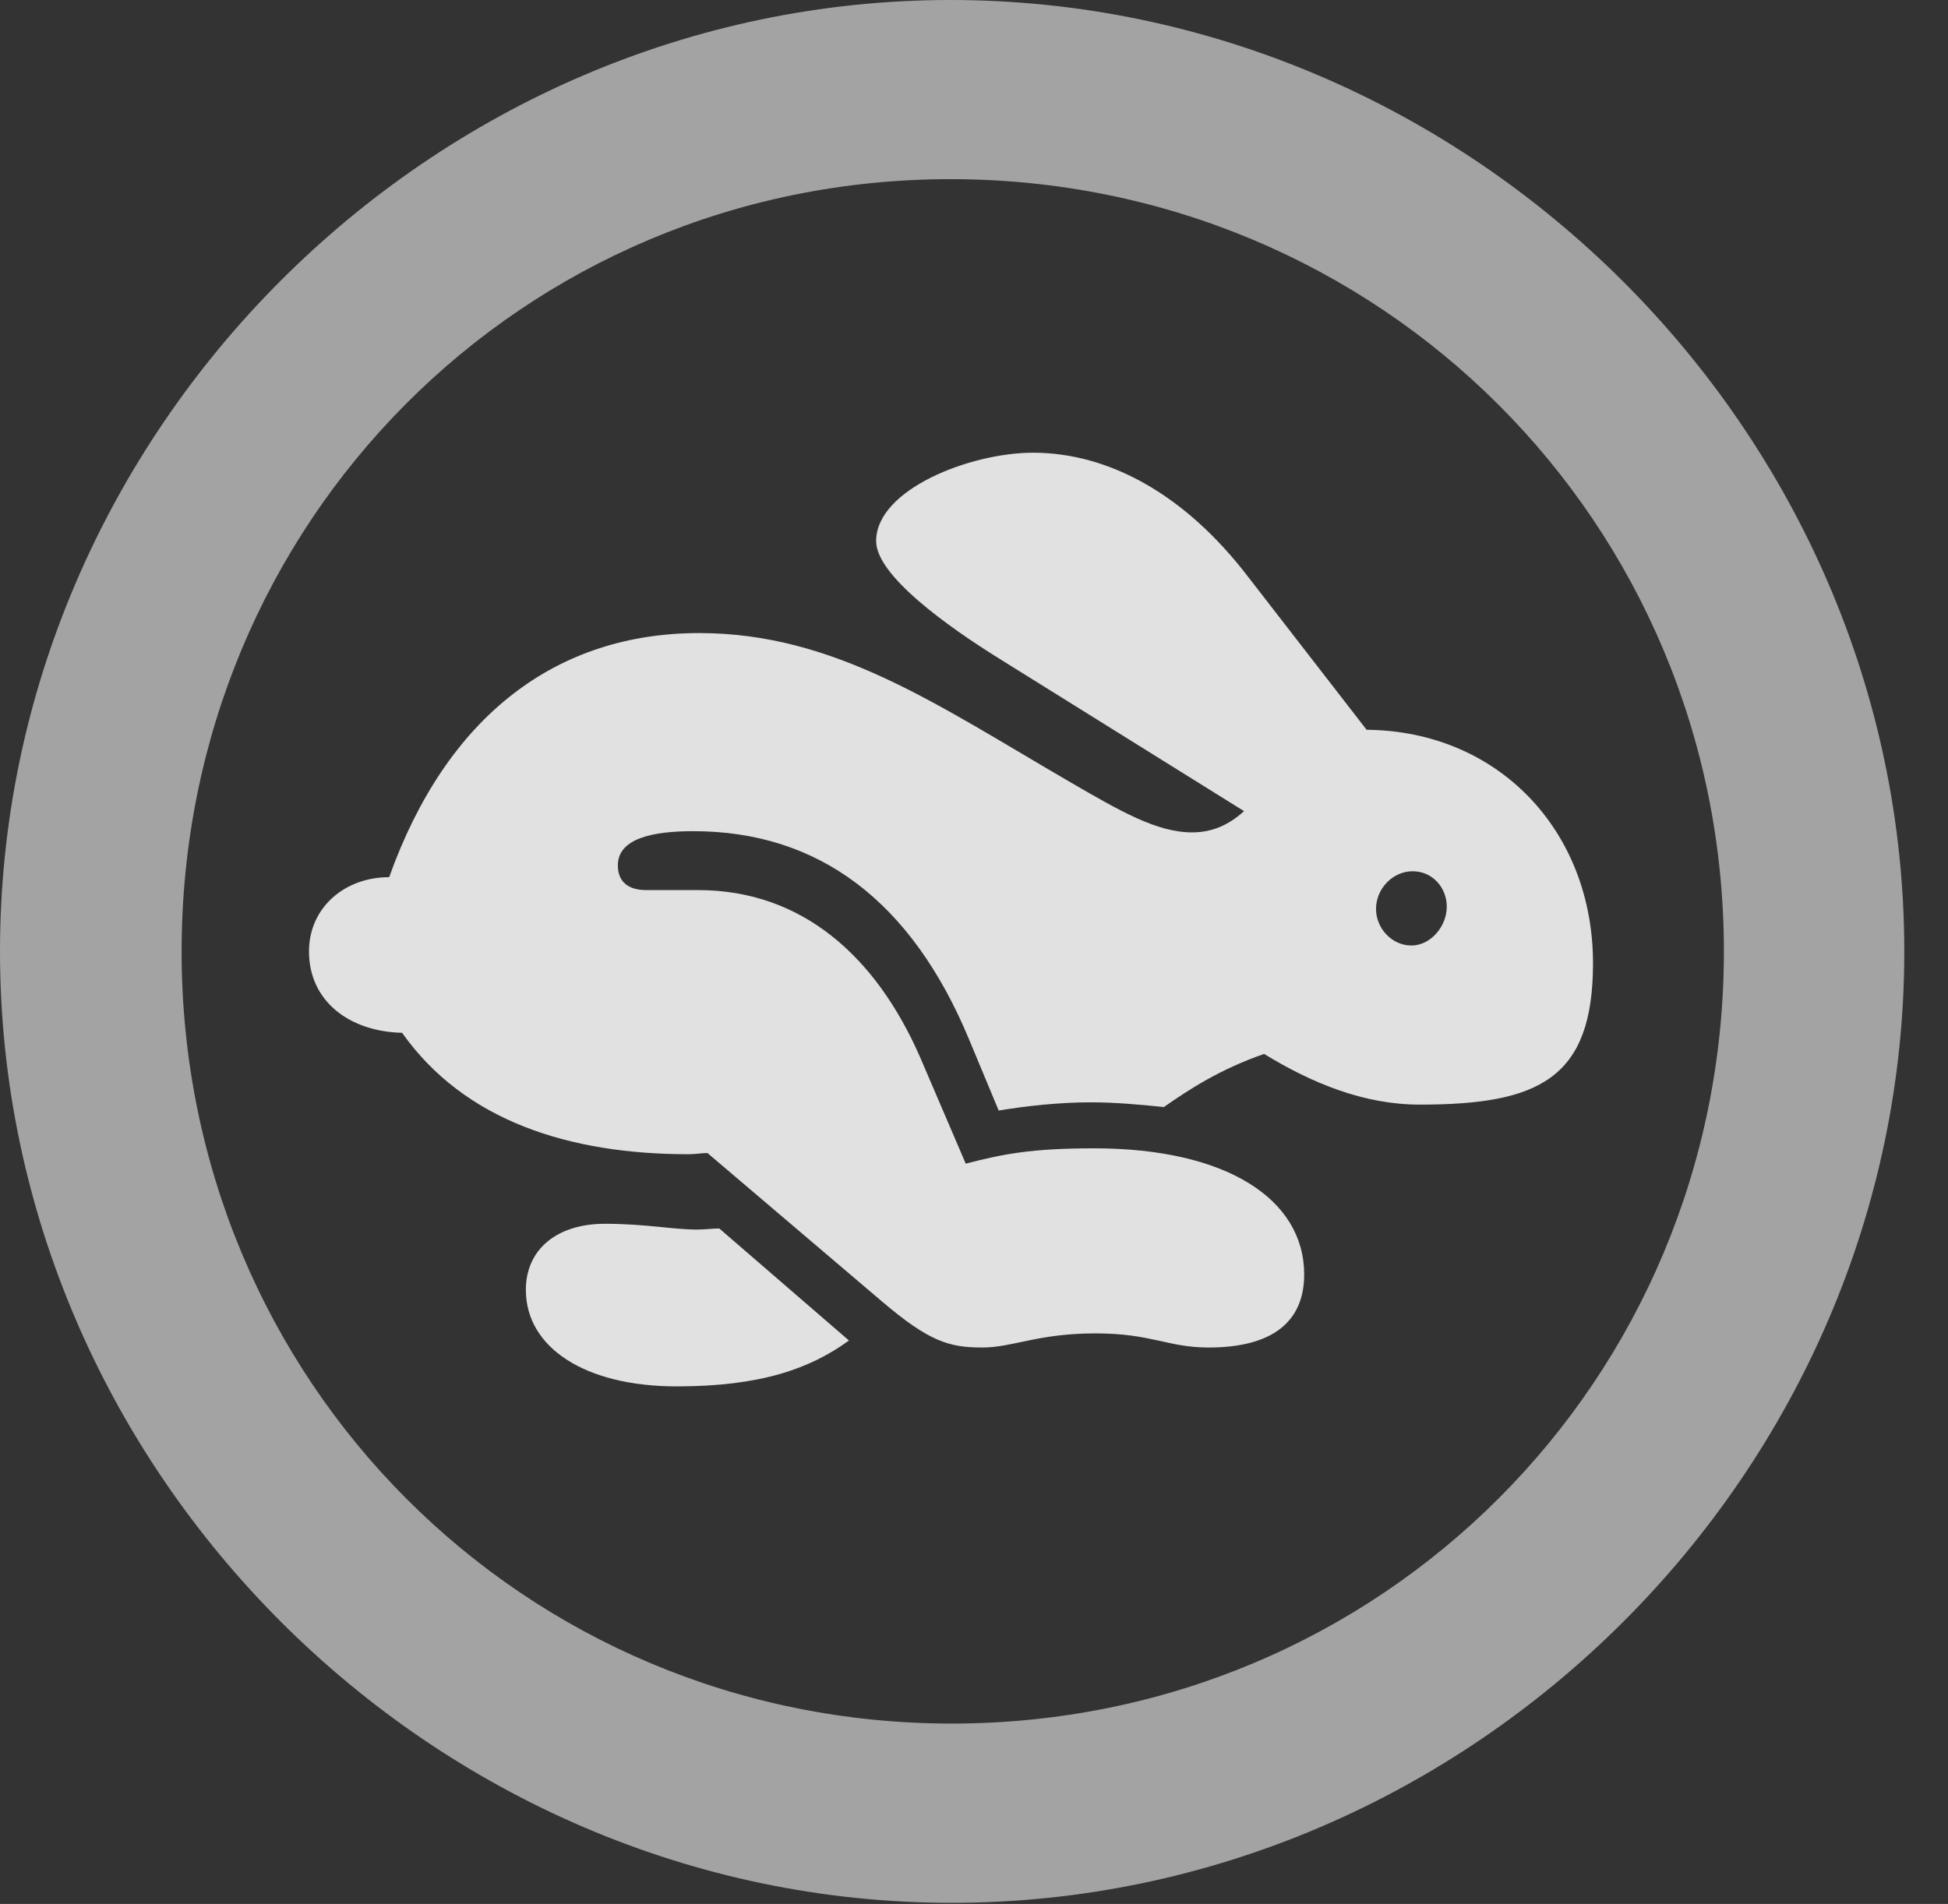 <?xml version="1.0" encoding="UTF-8"?>
<!--Generator: Apple Native CoreSVG 232.5-->
<!DOCTYPE svg
PUBLIC "-//W3C//DTD SVG 1.1//EN"
       "http://www.w3.org/Graphics/SVG/1.1/DTD/svg11.dtd">
<svg version="1.1" xmlns="http://www.w3.org/2000/svg" xmlns:xlink="http://www.w3.org/1999/xlink" width="16.133" height="15.771">
 <rect width="100%" height="100%" fill="#333333" stroke="none"/>
 <g>
  <rect height="15.771" opacity="0" width="16.133" x="0" y="0"/>
  <path d="M7.881 15.762C12.188 15.762 15.771 12.188 15.771 7.881C15.771 3.574 12.178 0 7.871 0C3.574 0 0 3.574 0 7.881C0 12.188 3.584 15.762 7.881 15.762ZM7.881 14.277C4.336 14.277 1.504 11.435 1.504 7.881C1.504 4.326 4.326 1.484 7.871 1.484C11.426 1.484 14.277 4.326 14.277 7.881C14.277 11.435 11.435 14.277 7.881 14.277Z" fill="#ffffff" fill-opacity="0.55"/>
  <path d="M8.135 11.162C8.389 11.162 8.594 11.045 9.072 11.045C9.541 11.045 9.668 11.162 10.01 11.162C10.527 11.162 10.801 10.957 10.801 10.557C10.801 9.932 10.156 9.512 9.062 9.512C8.535 9.512 8.301 9.561 7.998 9.639L7.617 8.75C7.256 7.93 6.65 7.373 5.781 7.373L5.352 7.373C5.215 7.373 5.117 7.314 5.117 7.168C5.117 6.943 5.41 6.885 5.742 6.885C6.777 6.885 7.549 7.461 8.027 8.613L8.271 9.199C8.506 9.16 8.779 9.131 9.033 9.131C9.238 9.131 9.443 9.15 9.639 9.17C9.863 9.014 10.107 8.857 10.469 8.73C10.869 8.975 11.299 9.15 11.758 9.15C12.744 9.15 13.193 8.936 13.193 7.979C13.193 6.885 12.412 6.055 11.318 6.045L10.342 4.785C9.814 4.092 9.18 3.75 8.555 3.75C8.037 3.75 7.256 4.053 7.256 4.482C7.256 4.766 7.842 5.186 8.281 5.459L10.303 6.719C10.185 6.826 10.049 6.895 9.873 6.895C9.58 6.895 9.277 6.719 8.857 6.475C7.764 5.84 6.914 5.244 5.791 5.244C4.609 5.244 3.701 5.928 3.223 7.266C2.852 7.266 2.559 7.52 2.559 7.881C2.559 8.291 2.891 8.545 3.33 8.555C3.848 9.287 4.717 9.561 5.703 9.561C5.762 9.561 5.811 9.551 5.859 9.551L7.305 10.781C7.695 11.113 7.861 11.162 8.135 11.162ZM5.605 11.484C6.299 11.484 6.709 11.338 7.031 11.104L5.957 10.176C5.898 10.176 5.84 10.185 5.771 10.185C5.576 10.185 5.342 10.137 5.01 10.137C4.609 10.137 4.355 10.352 4.355 10.684C4.355 11.162 4.844 11.484 5.605 11.484ZM11.69 7.832C11.523 7.832 11.396 7.686 11.396 7.529C11.396 7.363 11.533 7.217 11.699 7.217C11.865 7.217 11.982 7.354 11.982 7.51C11.982 7.676 11.846 7.832 11.69 7.832Z" fill="#ffffff" fill-opacity="0.85"/>
 </g>
</svg>
